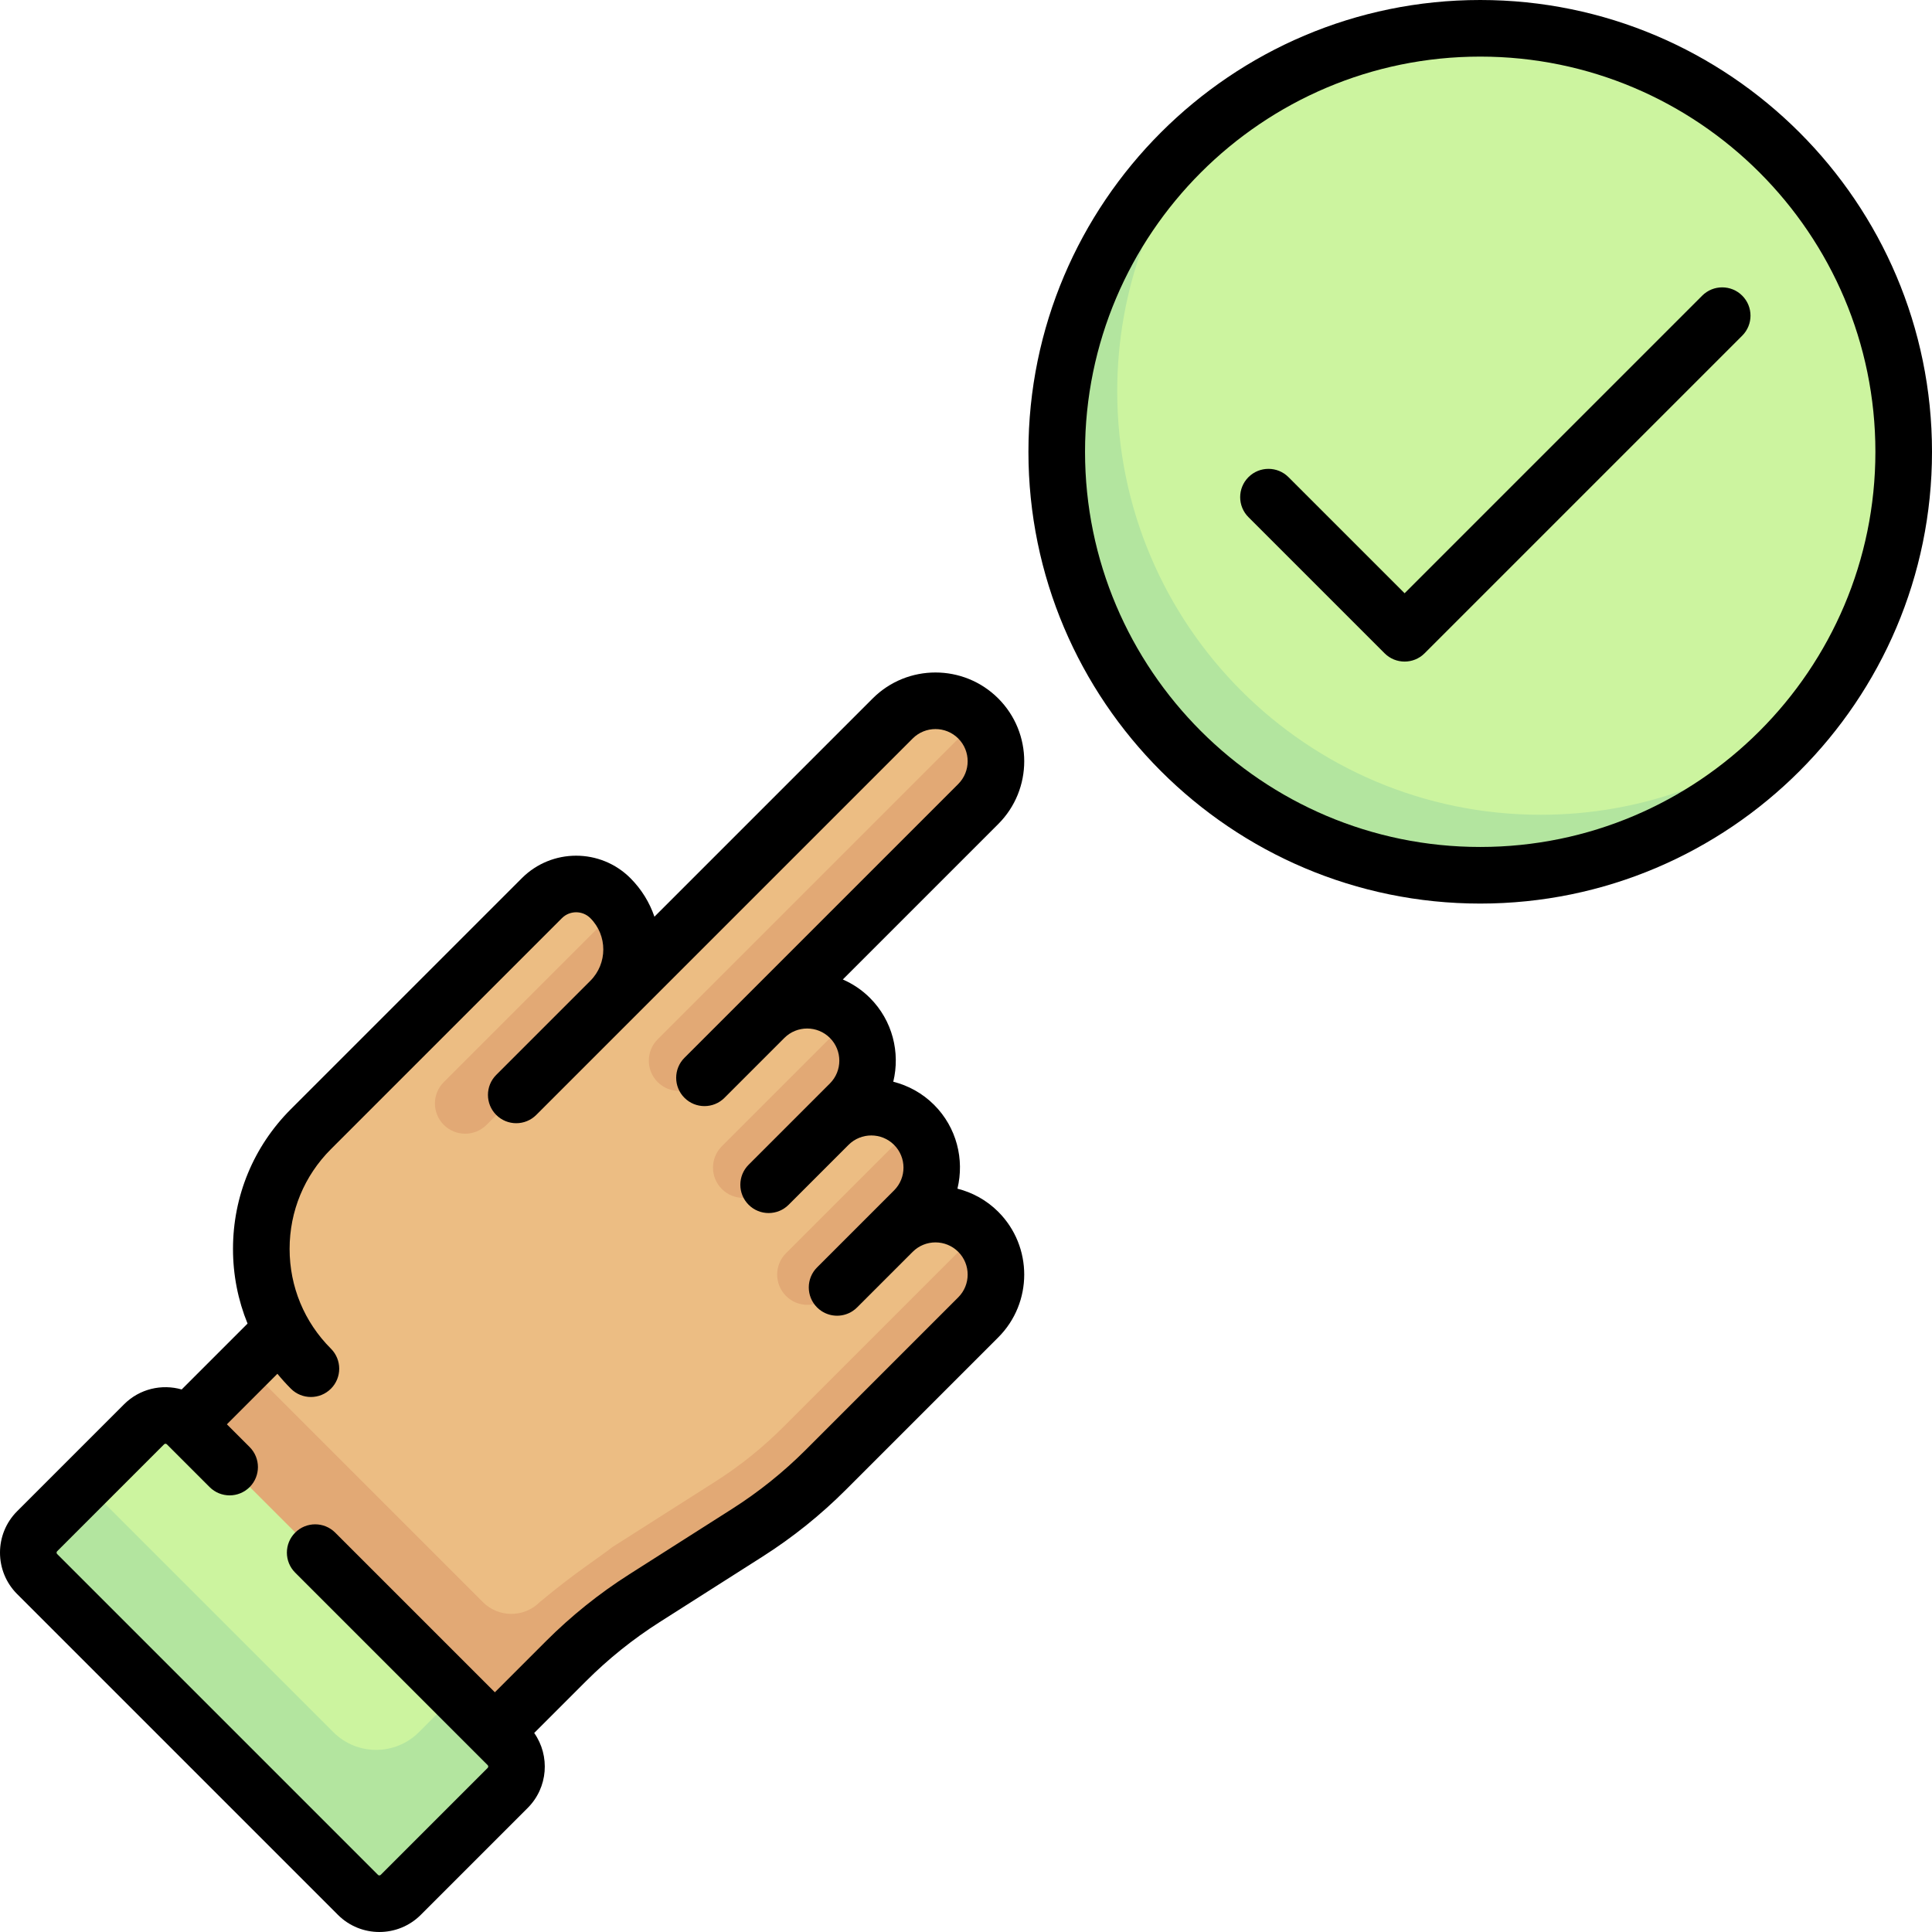 <?xml version="1.0" encoding="iso-8859-1"?>
<!-- Generator: Adobe Illustrator 19.0.0, SVG Export Plug-In . SVG Version: 6.00 Build 0)  -->
<svg xmlns="http://www.w3.org/2000/svg" xmlns:xlink="http://www.w3.org/1999/xlink" version="1.1" id="Capa_1" x="0px" y="0px" viewBox="0 0 511.993 511.993" style="enable-background:new 0 0 511.993 511.993;" xml:space="preserve" width="512" height="512">
<g>
	<g>
		<circle style="fill:#CCF49F;" cx="392.267" cy="119.726" r="112.226"/>
		<path style="fill:#ECBD83;" d="M236.64,190.398l-74.821,74.821c7.513-7.513,7.513-19.695,0-27.208    c-5.009-5.009-13.13-5.009-18.138,0l-61.217,61.217c-14.377,14.377-16.941,36.07-7.737,53.083l-36.475,36.475l81.623,81.623    l30.22-30.22c6.286-6.286,13.242-11.866,20.742-16.638l27.312-17.381c7.5-4.773,14.456-10.352,20.742-16.638l40.423-40.423    c6.261-6.261,6.261-16.412,0-22.673c-6.261-6.261-16.412-6.261-22.673,0l5.668-5.668c6.261-6.261,6.261-16.412,0-22.673    c-6.261-6.261-16.412-6.261-22.673,0l5.668-5.668c6.261-6.261,6.261-16.412,0-22.673c-6.261-6.261-16.412-6.261-22.673,0    l56.683-56.683c6.261-6.261,6.261-16.412,0-22.673C253.052,184.137,242.901,184.137,236.64,190.398z"/>
		<path style="fill:#E2A975;" d="M163.858,240.507l-46.251,46.251c-3.131,3.131-3.131,8.206,0,11.337    c3.13,3.13,8.206,3.131,11.337,0l32.876-32.876C168.556,258.482,169.201,248.02,163.858,240.507z"/>
		<path style="fill:#E2A975;" d="M259.313,190.398l-85.024,85.024c-3.131,3.131-3.131,8.206,0,11.337    c3.13,3.13,8.206,3.131,11.337,0l17.005-17.005l56.683-56.683C265.574,206.81,265.574,196.659,259.313,190.398z"/>
		<path style="fill:#E2A975;" d="M191.294,315.1c3.13,3.13,8.206,3.131,11.337,0l17.005-17.005l5.668-5.668    c6.261-6.261,6.261-16.412,0-22.673l-34.01,34.01C188.163,306.894,188.163,311.969,191.294,315.1z"/>
		<path style="fill:#E2A975;" d="M208.299,343.441c3.13,3.13,8.206,3.131,11.337,0l17.005-17.005l5.668-5.668    c6.261-6.261,6.261-16.412,0-22.673l-34.01,34.01C205.168,335.235,205.168,340.31,208.299,343.441z"/>
		<path style="fill:#E2A975;" d="M170.832,423.554l27.32-17.386c7.499-4.772,14.453-10.351,20.739-16.636l40.423-40.423    c6.261-6.261,6.261-16.412,0-22.673l-51.76,51.76c-5.458,5.458-11.497,10.302-18.009,14.446l-27.316,17.383    c-3.682,2.915-9.945,6.798-19.18,14.537l-0.006,0.006c-4.164,4.164-10.914,4.164-15.078,0l-62.747-62.747l-26.966,26.966    l81.623,81.623l30.22-30.22C156.379,433.904,163.333,428.326,170.832,423.554z"/>
		<path style="fill:#CCF49F;" d="M134.611,473.811l-28.341,28.341c-3.13,3.13-8.206,3.13-11.337,0L9.91,417.128    c-3.13-3.13-3.13-8.206,0-11.337l28.341-28.341c3.13-3.13,8.206-3.13,11.337,0l85.024,85.024    C137.742,465.605,137.742,470.68,134.611,473.811z"/>
		<path style="fill:#B3E59F;" d="M111.015,459.036c-6.261,6.261-16.412,6.261-22.673,0l-65.838-65.838L9.91,405.792    c-3.13,3.13-3.13,8.206,0,11.337l85.024,85.024c3.13,3.13,8.206,3.13,11.337,0l28.341-28.341c3.13-3.13,3.13-8.206,0-11.337    l-13.518-13.518L111.015,459.036z"/>
		<path style="fill:#B3E59F;" d="M408.299,215.919c-61.981,0-112.226-50.245-112.226-112.226c0-26.906,9.489-51.584,25.276-70.917    c-25.202,20.579-41.309,51.875-41.309,86.949c0,61.981,50.245,112.226,112.226,112.226c35.074,0,66.37-16.107,86.949-41.309    C459.883,206.43,435.205,215.919,408.299,215.919z"/>
	</g>
	<g>
		<path d="M264.547,185.095c-9.175-9.176-24.105-9.175-33.28,0l-57.838,57.838c-1.277-3.738-3.4-7.248-6.376-10.225    c-7.925-7.925-20.82-7.925-28.745,0l-61.217,61.217c-9.896,9.895-15.345,23.051-15.345,37.045c0,6.897,1.33,13.588,3.857,19.789    l-17.458,17.458c-5.249-1.503-11.14-0.197-15.267,3.93L4.537,400.489c-6.049,6.049-6.049,15.893,0,21.943l85.024,85.024    c3.024,3.024,6.998,4.537,10.971,4.537c3.973,0,7.947-1.513,10.972-4.537l28.342-28.342c5.399-5.399,5.965-13.815,1.725-19.864    l13.757-13.756c5.888-5.889,12.437-11.142,19.464-15.614l27.313-17.381c7.948-5.058,15.356-11,22.019-17.663l40.423-40.423    c9.175-9.175,9.175-24.104,0-33.28c-3.096-3.095-6.852-5.121-10.816-6.127c1.87-7.718-0.174-16.199-6.189-22.214    c-3.096-3.095-6.852-5.121-10.816-6.127c1.87-7.718-0.175-16.199-6.189-22.214c-2.13-2.129-4.577-3.742-7.183-4.883l41.192-41.192    C273.723,209.199,273.723,194.27,264.547,185.095z M253.941,207.768l-72.554,72.554c-2.929,2.929-2.929,7.678,0,10.606    c1.464,1.464,3.384,2.197,5.303,2.197s3.839-0.732,5.303-2.197l15.871-15.871c3.327-3.326,8.74-3.326,12.066,0    c3.327,3.327,3.327,8.74,0,12.066l-21.54,21.54c-2.929,2.929-2.929,7.678,0,10.606c2.929,2.929,7.678,2.929,10.606,0    l15.873-15.873c3.327-3.324,8.738-3.324,12.064,0.001c3.327,3.327,3.327,8.74,0,12.066L216.53,335.87    c-2.929,2.929-2.929,7.678,0,10.606c0.366,0.366,0.761,0.687,1.177,0.961c1.248,0.824,2.687,1.236,4.127,1.236    s2.879-0.412,4.127-1.236c0.416-0.274,0.81-0.595,1.176-0.961l14.737-14.737c3.327-3.326,8.741-3.327,12.066,0    c3.327,3.327,3.327,8.74,0,12.066l-40.423,40.423c-5.89,5.89-12.438,11.143-19.465,15.614l-27.313,17.381    c-7.95,5.059-15.358,11.002-22.018,17.663l-13.58,13.58l-42.312-42.312c-2.929-2.929-7.678-2.929-10.606,0    c-2.929,2.929-2.929,7.678,0,10.606l51.016,51.016c0.202,0.202,0.202,0.53,0,0.731l-28.341,28.341    c-0.202,0.201-0.53,0.202-0.731,0l-85.023-85.023c-0.202-0.202-0.202-0.53,0-0.731l28.341-28.341c0.202-0.201,0.53-0.202,0.731,0    l11.334,11.334c2.929,2.929,7.678,2.929,10.606,0c2.929-2.929,2.929-7.678,0-10.606l-6.031-6.031l13.39-13.39    c1.119,1.368,2.31,2.689,3.576,3.956c1.464,1.464,3.384,2.197,5.303,2.197s3.839-0.732,5.303-2.197    c2.929-2.929,2.929-7.678,0-10.606c-7.062-7.062-10.951-16.452-10.951-26.439s3.889-19.377,10.951-26.439l61.217-61.217    c2.077-2.076,5.455-2.076,7.532,0c4.577,4.577,4.577,12.024,0,16.601l-24.94,24.94c-2.929,2.929-2.929,7.678,0,10.606    c2.929,2.929,7.678,2.929,10.606,0l99.761-99.761c3.327-3.325,8.74-3.326,12.067,0    C257.268,199.028,257.268,204.441,253.941,207.768z"/>
		<path d="M392.267,0C326.25,0,272.541,53.708,272.541,119.726s53.709,119.726,119.726,119.726s119.726-53.709,119.726-119.726    S458.284,0,392.267,0z M392.267,224.452c-57.746,0-104.726-46.98-104.726-104.726S334.521,15,392.267,15    s104.726,46.979,104.726,104.726S450.013,224.452,392.267,224.452z"/>
		<path d="M451.093,78.35l-78.866,78.866l-30.77-30.77c-2.929-2.929-7.678-2.929-10.606,0c-2.929,2.929-2.929,7.678,0,10.606    l36.073,36.073c1.464,1.464,3.384,2.197,5.303,2.197s3.839-0.732,5.303-2.197l84.169-84.169c2.929-2.929,2.929-7.678,0-10.606    C458.77,75.421,454.021,75.421,451.093,78.35z"/>
	</g>
</g>















</svg>
